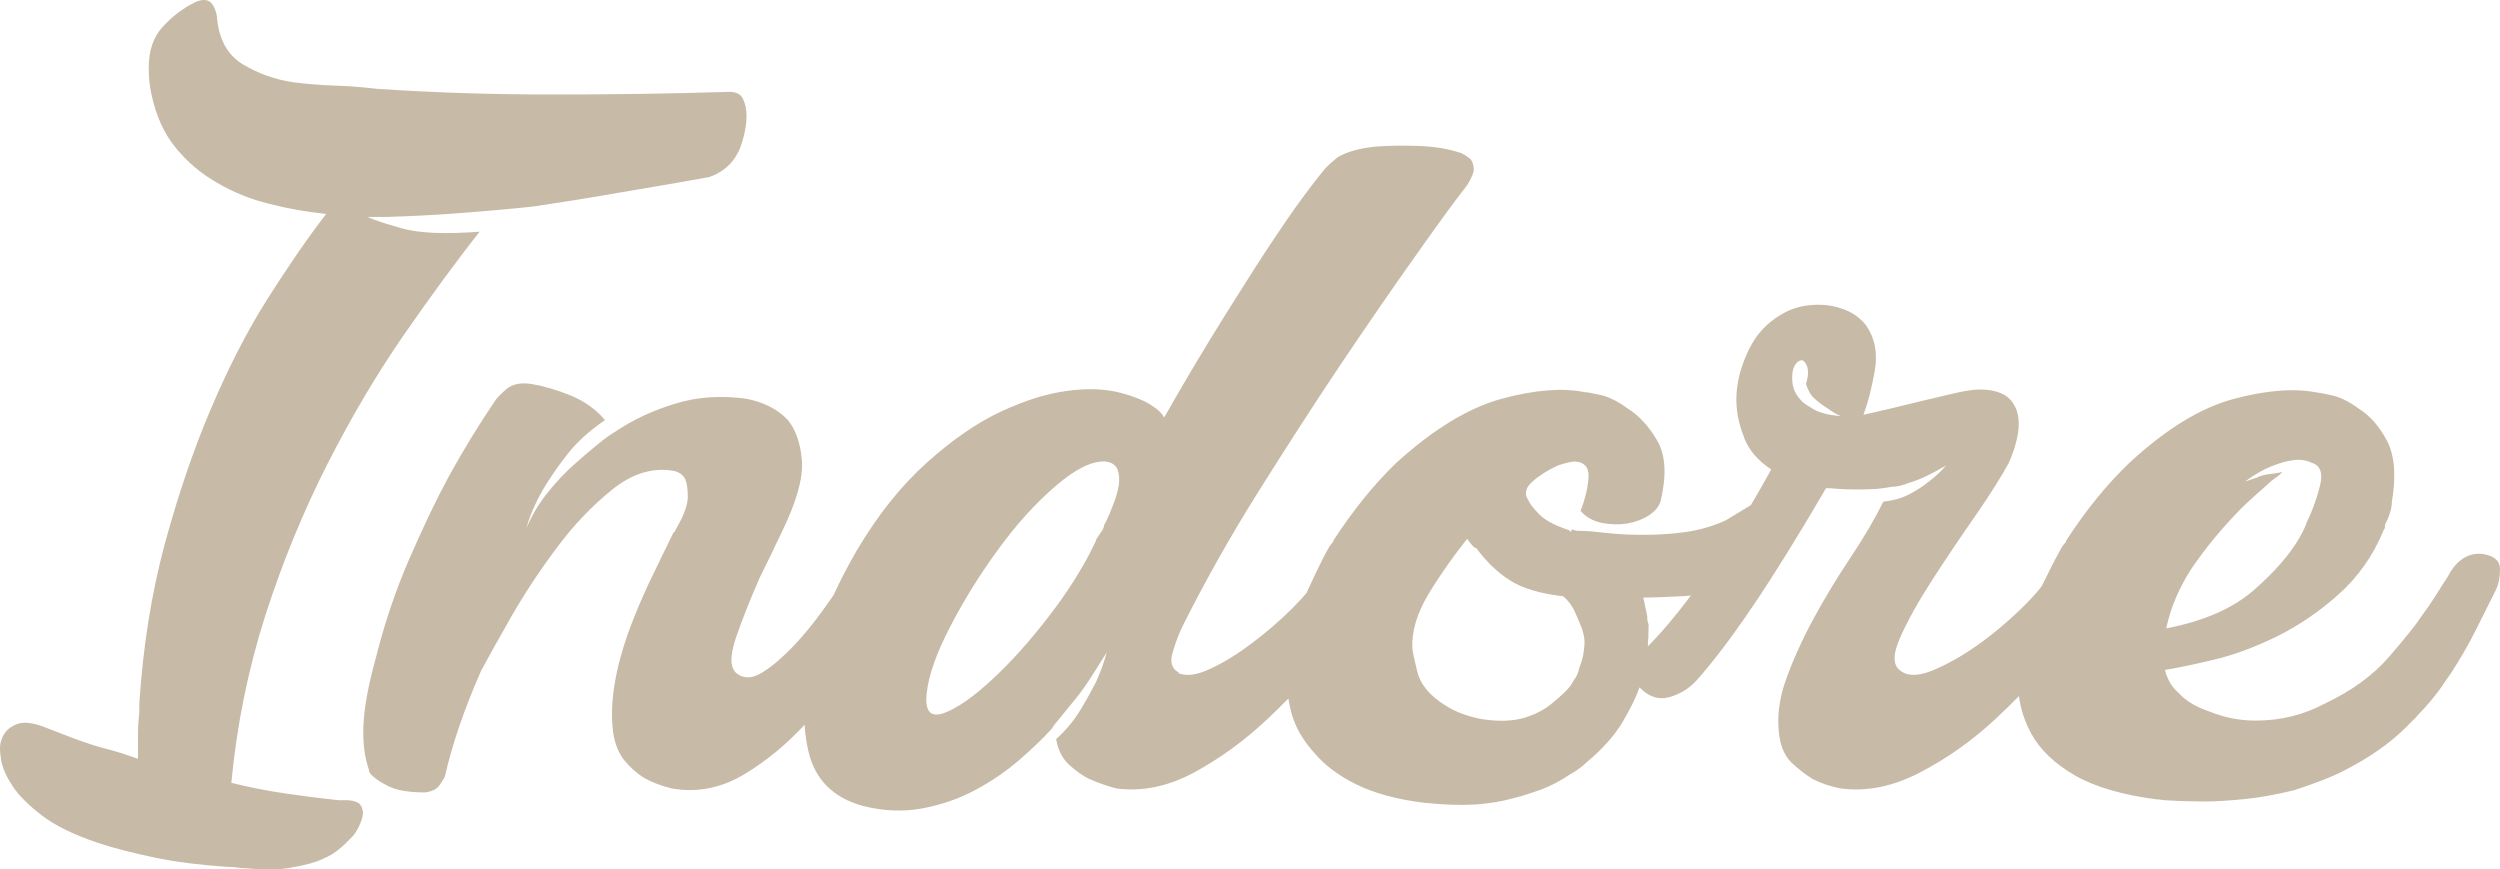 <?xml version="1.0" encoding="utf-8"?>
<!-- Generator: Adobe Illustrator 16.0.0, SVG Export Plug-In . SVG Version: 6.00 Build 0)  -->
<!DOCTYPE svg PUBLIC "-//W3C//DTD SVG 1.1//EN" "http://www.w3.org/Graphics/SVG/1.1/DTD/svg11.dtd">
<svg version="1.1" id="Layer_1" xmlns="http://www.w3.org/2000/svg" xmlns:xlink="http://www.w3.org/1999/xlink" x="0px" y="0px"
	 width="1168.506px" height="406.4px" viewBox="0 0 1168.506 406.4" enable-background="new 0 0 1168.506 406.4"
	 xml:space="preserve">
<g>
	<path fill="#C7BAA7" d="M45.769,393.965c-11.219-3.798-19.963-8.037-26.147-12.81c-6.272-4.768-10.866-9.36-13.781-13.779
		c-2.825-4.327-4.68-8.39-5.3-12.1c-0.618-3.801-0.706-6.449-0.265-8.128c0.884-3.356,2.385-5.654,4.682-7.155
		c2.208-1.5,4.417-2.209,6.537-2.209c2.473,0,5.388,0.618,8.745,1.856c5.388,2.118,10.246,3.975,14.664,5.654
		c4.329,1.589,8.745,3.092,13.338,4.328c3.356,0.882,6.272,1.677,8.745,2.474c2.563,0.883,5.035,1.677,7.509,2.56
		c0-3.798,0-7.508,0-11.218c0-3.798,0.265-7.243,0.618-10.599v-3.798c1.678-26.588,5.654-51.412,11.838-74.556
		c6.271-23.056,13.427-44.167,21.554-63.247c8.127-19.081,16.872-36.306,26.5-51.499c9.627-15.195,18.727-28.445,27.471-39.752
		c-8.745-0.882-17.578-2.384-26.5-4.68c-9.009-2.209-17.225-5.566-24.646-9.982c-7.507-4.241-13.956-9.805-19.344-16.43
		c-5.39-6.625-9.1-14.929-11.219-24.912c-0.884-4.063-1.237-8.037-1.237-11.836v-0.618c0-7.862,2.12-14.223,6.537-18.993
		c4.329-4.769,9.364-8.657,15.282-11.572c3.711-1.59,6.448-1.236,8.039,1.237c0.884,1.325,1.502,2.916,1.943,5.035
		c0.796,10.866,4.859,18.374,12.103,22.791c7.243,4.329,15.105,7.155,23.409,8.392c6.625,0.884,13.162,1.325,19.699,1.59
		c6.449,0.176,12.985,0.708,19.61,1.501c27.471,1.855,54.856,2.651,82.329,2.651c27.471,0,54.855-0.354,82.327-1.237
		c3.358,0,5.566,1.148,6.537,3.445c1.061,2.296,1.59,4.858,1.59,7.774c0,2.914-0.441,6.006-1.236,9.274
		c-0.884,3.357-1.678,5.831-2.563,7.509c-2.827,5.741-7.419,9.717-13.691,11.836c-13.693,2.474-27.384,4.859-40.811,7.066
		c-13.515,2.386-27.207,4.594-40.899,6.625c-11.219,1.237-22.524,2.209-34.008,3.092c-11.396,0.884-23.144,1.502-35.247,1.854
		h-8.656c2.474,1.237,7.773,3.004,15.9,5.302c8.039,2.296,20.229,2.825,36.482,1.588c-10.866,13.693-22.526,29.681-35.247,47.967
		c-12.719,18.374-24.646,38.514-35.863,60.51c-11.219,22.082-20.936,45.667-29.063,70.843
		c-8.039,25.177-13.338,51.236-15.901,78.266c8.394,2.118,16.607,3.709,25,4.945c8.304,1.238,16.607,2.297,24.91,3.18h3.798
		c2.031,0,3.974,0.354,5.564,1.238c1.237,0.795,1.945,2.119,2.209,4.063c0.176,1.853-0.531,4.415-2.209,7.772
		c-0.882,1.592-1.767,3.004-2.826,4.063c-0.972,0.974-2.121,2.121-3.445,3.447c-0.796,0.795-2.121,1.942-3.976,3.357
		c-1.943,1.5-4.947,3.089-9.098,4.68c-3.711,1.324-8.304,2.299-13.693,3.182c-5.388,0.793-11.837,0.793-19.344,0
		c-1.679,0-3.092-0.089-4.329-0.354c-1.325-0.177-2.739-0.266-4.417-0.266c-12.808-0.885-24.291-2.297-34.273-4.418
		C62.021,398.649,53.277,396.439,45.769,393.965L45.769,393.965z M1160.378,258.901c5.39,0.886,8.128,3.18,8.128,7.158
		c0,3.975-0.709,7.155-1.944,9.717c-2.474,4.945-5.478,10.953-9.011,18.019c-3.533,7.155-7.596,14.133-12.188,21.199
		c-1.238,1.68-2.739,3.801-4.33,6.272c-4.151,5.831-9.894,12.28-17.137,19.346c-7.243,7.066-16.519,13.515-27.824,19.346
		c-4.065,2.121-8.128,3.798-12.103,5.302c-3.975,1.5-7.772,2.824-11.574,4.063c-8.301,2.029-15.985,3.444-23.055,4.15
		c-7.066,0.706-13.339,1.147-18.725,1.147c-6.185,0-12.104-0.177-17.493-0.53c-0.794,0-1.589-0.088-2.471-0.176
		c-0.886-0.176-1.592-0.265-2.475-0.265c-16.254-2.118-28.975-5.831-38.338-11.217c-9.361-5.39-16.166-11.838-20.316-19.346
		c-3.092-5.654-5.122-11.574-5.831-17.754c-3.445,3.533-6.979,6.978-10.688,10.423c-10.952,10.247-22.79,18.637-35.511,25.262
		c-12.718,6.625-25.085,9.099-37.101,7.51c-4.68-0.885-9.011-2.297-13.161-4.418c-3.356-2.03-6.537-4.592-9.629-7.419
		c-3.092-2.916-5.122-7.155-5.919-12.544c-1.236-8.302-0.266-17.136,3.092-26.5c3.356-9.364,7.599-18.725,12.809-28.354
		c5.213-9.541,10.867-18.993,17.137-28.356c6.271-9.364,11.484-18.199,15.548-26.5c4.684-0.441,8.657-1.592,12.19-3.445
		c3.533-1.856,6.537-3.798,9.1-5.919c2.827-2.121,5.563-4.592,8.037-7.507c-7.066,4.151-12.809,6.89-17.4,8.125
		c-2.916,1.238-5.654,1.856-8.129,1.856c-1.677,0.353-3.975,0.706-6.89,0.971c-2.827,0.176-5.919,0.265-9.009,0.265
		c-3.18,0-6.007-0.088-8.746-0.265c-2.738-0.265-4.684-0.353-5.919-0.353c-12.897,22.084-24.291,40.457-34.272,55.21
		c-9.981,14.75-18.729,26.236-26.235,34.626c-3.356,3.709-7.511,6.272-12.456,7.775c-5.037,1.5-9.629,0.088-13.779-4.066
		c-0.089-0.088-0.266-0.265-0.354-0.441l-0.265,0.441c-1.592,4.595-4.331,9.982-8.04,16.254c-3.799,6.184-9.188,12.191-16.254,18.11
		c-2.118,2.03-4.593,3.974-7.508,5.566c-4.948,3.356-9.717,5.827-14.31,7.508c-4.595,1.589-8.481,2.915-11.838,3.71
		c-5.831,1.676-12.103,2.738-18.728,3.18c-6.625,0.354-14.133,0.176-22.436-0.706h-0.62c-13.339-1.591-24.115-4.595-32.417-8.657
		c-8.393-4.152-14.753-9.012-19.346-14.398c-5.389-5.831-9.099-12.103-10.955-18.728c-0.618-2.298-1.147-4.681-1.5-7.066
		c-3.092,3.092-6.184,6.272-9.452,9.275c-10.776,10.247-22.348,18.637-34.539,25.262c-12.278,6.625-24.469,9.099-36.482,7.51
		c-4.594-1.238-8.745-2.738-12.542-4.418c-3.358-1.589-6.537-3.975-9.629-6.802c-3.092-2.916-5.035-6.89-5.919-11.835
		c4.594-4.154,8.304-8.658,11.219-13.427c2.916-4.772,5.388-9.276,7.508-13.43c2.033-4.592,3.711-9.096,4.947-13.691
		c-2.12,3.356-4.328,6.89-6.89,10.867c-2.473,3.975-5.035,7.596-7.772,10.953c-2.739,3.356-5.036,6.184-7.156,8.746
		c-2.12,2.471-3.357,4.063-3.71,4.945c-4.152,4.592-9.364,9.629-15.634,15.018c-6.184,5.298-13.074,9.982-20.583,13.957
		s-15.635,6.801-24.646,8.479c-8.921,1.592-18.108,1.238-27.737-1.236c-13.691-3.797-22.171-12.19-25.264-25.264
		c-0.972-4.063-1.59-8.302-1.854-12.629c-8.48,9.185-17.756,16.783-27.737,22.879c-10.866,6.625-22.26,9.008-34.363,6.89
		c-4.947-1.238-9.362-2.915-13.074-5.036c-3.356-2.122-6.272-4.769-9.009-8.038c-2.739-3.356-4.505-7.775-5.3-13.162
		c-0.884-7.066-0.62-14.4,0.618-22.084c1.237-7.772,3.356-15.636,6.184-23.762c2.914-8.04,6.272-16.077,9.982-24.029
		c3.798-7.861,7.508-15.545,11.219-23.056c0-0.353,0.265-0.618,0.618-0.618c0,0,0.441-0.882,1.326-2.471
		c3.356-5.831,4.947-10.514,4.947-14.047s-0.353-6.272-1.237-8.39c-1.237-2.121-3.092-3.356-5.653-3.798
		c-9.541-1.592-18.993,1.235-28.356,8.743c-9.363,7.511-18.109,16.607-26.146,27.474c-8.127,10.864-15.283,21.729-21.555,32.772
		c-6.271,10.953-10.864,19.254-13.691,24.556c-7.862,17.931-13.515,34.361-16.872,49.291c-0.353,0.883-1.237,2.209-2.474,4.063
		c-1.236,1.857-3.533,3.092-6.89,3.445c-7.507,0-13.073-0.971-16.872-2.827c-3.709-1.854-6.449-3.622-8.039-5.298
		c-0.882-0.886-1.237-1.592-1.237-2.474c-2.119-5.831-2.914-12.897-2.561-21.199c0.441-8.393,2.296-18.463,5.653-30.566
		c4.152-16.607,9.452-32.331,15.901-47.082c6.448-14.75,12.544-27.56,18.373-38.339c7.155-12.897,14.399-24.732,21.819-35.598
		c0.884-1.237,2.562-3.003,5.299-5.299c2.739-2.208,6.537-3.004,11.574-2.208c5.388,0.882,11.482,2.649,18.107,5.3
		c6.625,2.739,12.103,6.625,16.166,11.572c-7.42,5.035-13.427,10.513-18.021,16.517c-4.681,6.007-8.392,11.573-11.306,16.519
		c-3.269,5.831-5.831,11.662-7.421,17.493c2.474-5.831,5.653-11.221,9.629-16.254c3.974-4.948,8.039-9.364,12.189-13.074
		c4.152-3.71,7.862-6.89,11.219-9.629s6.007-4.68,8.127-5.919c8.745-5.917,18.285-10.335,28.708-13.427
		c10.336-3.18,21.377-3.798,33.038-2.208c8.303,1.679,14.752,5.035,19.346,9.982c3.709,4.594,5.919,10.954,6.537,18.991
		c0.618,8.128-2.561,19.434-9.717,34.008c-1.59,3.36-3.357,6.805-4.947,10.338c-1.678,3.445-3.357,6.89-5.035,10.247
		c-4.594,10.423-8.303,19.875-11.219,28.354c-2.826,8.569-2.737,14.047,0.619,16.606c3.357,2.475,7.243,2.209,11.837-0.618
		c4.682-2.916,9.364-6.978,14.399-12.191c4.947-5.21,9.717-11.041,14.309-17.489c1.678-2.298,3.18-4.504,4.594-6.537
		c3.092-6.802,6.713-13.691,10.689-20.582c9.805-16.606,20.669-30.298,32.771-41.166c12.103-10.864,23.675-18.813,34.894-24.026
		c11.217-5.211,21.554-8.392,30.916-9.627c9.364-1.237,17.491-0.972,24.646,0.882c7.068,1.855,12.191,4.064,15.548,6.537
		c2.12,1.325,3.798,2.916,5.035,5.035c7.066-12.454,14.221-24.646,21.465-36.482c7.243-11.836,14.309-22.967,20.934-33.39
		c6.625-10.336,12.809-19.522,18.375-27.473c5.651-7.862,10.511-14.311,14.662-19.258c1.68-1.678,3.533-3.356,5.654-5.035
		c4.063-2.473,9.982-4.151,17.401-4.947c5.919-0.441,12.544-0.618,19.964-0.353c7.51,0.265,14.4,1.325,20.581,3.445
		c1.68,0.884,3.181,1.855,4.419,3.092c0.794,1.237,1.235,2.739,1.235,4.417c0,1.59-1.06,4.063-3.092,7.419
		c-5.919,7.509-14.045,18.728-24.644,33.745c-10.6,14.928-22.262,31.888-34.982,50.793c-12.721,18.991-25.53,38.956-38.691,59.891
		c-13.072,20.934-24.556,41.427-34.538,61.394c-1.678,3.356-3.269,7.419-4.682,12.188c-1.502,4.771-0.618,8.04,2.739,9.717v0.618
		h0.618c3.8,1.239,8.657,0.353,14.664-2.559c6.007-2.827,12.456-6.802,19.081-11.838c6.625-4.948,12.809-10.334,18.725-16.166
		c2.475-2.563,4.684-4.857,6.628-7.154c3.886-8.57,7.066-15.107,9.538-19.699c0.885-1.68,1.68-2.915,2.474-3.709
		c0.441-0.441,0.618-0.882,0.618-1.239c9.188-14.132,18.993-26.232,29.328-36.217c17.492-15.811,33.922-25.793,49.291-29.944
		c15.371-4.152,28.27-5.211,38.691-3.092c0.883,0,3.181,0.353,7.155,1.237c3.974,0.882,8.217,2.914,12.809,6.271
		c5.39,3.268,10.07,8.393,14.045,15.193c3.974,6.89,4.419,16.342,1.503,28.445c-0.797,2.474-2.738,4.681-5.566,6.537
		c-2.915,1.856-6.271,3.092-9.981,3.71c-3.798,0.618-7.772,0.529-11.838-0.265c-4.151-0.883-7.508-2.739-9.981-5.654
		c2.121-5.387,3.356-10.512,3.709-15.28c0.356-4.772-1.588-7.422-6.269-7.775c-1.592,0-4.331,0.618-8.04,1.856
		c-4.593,2.121-8.566,4.592-11.836,7.507c-3.356,2.827-3.977,5.831-1.944,8.747c0.441,1.235,1.944,3.356,4.681,6.184
		c2.739,2.916,7.158,5.387,13.427,7.508c0.444,0,1.062,0.353,1.856,1.235c0-0.882,0.265-1.235,0.617-1.235
		c0.883,0.353,1.945,0.618,3.181,0.618h0.618c2.826,0,6.89,0.353,12.103,0.971c5.302,0.621,10.952,0.886,17.225,0.886
		c6.184,0,12.632-0.353,19.258-1.239c6.625-0.882,13.161-2.739,19.346-5.563l11.658-7.069c3.181-5.387,6.36-10.864,9.54-16.695
		c-6.184-4.063-10.334-8.919-12.452-14.309c-2.121-5.388-3.356-10.334-3.713-15.017c-0.441-5.3,0.177-10.954,1.856-16.784
		c2.915-9.628,7.066-16.783,12.456-21.553c5.386-4.771,11.129-7.686,17.136-8.745c6.008-0.972,11.662-0.708,16.872,0.971
		c5.213,1.59,9.275,4.329,12.191,8.127c4.063,5.831,5.475,12.809,4.063,21.2c-1.5,8.304-3.269,15.193-5.302,20.582
		c3.713-0.882,8.129-1.855,13.339-3.092c5.302-1.324,10.426-2.561,15.636-3.798c5.213-1.237,10.07-2.384,14.666-3.445
		c4.592-0.971,8.125-1.501,10.6-1.501c7.507,0,12.721,2.031,15.547,6.184c2.913,4.151,3.533,9.805,1.942,16.872
		c-0.883,3.71-2.121,7.508-3.798,11.217c-3.357,6.272-8.482,14.4-15.549,24.647c-7.154,10.247-13.867,20.229-20.316,30.21
		c-6.448,9.981-11.481,18.993-14.927,26.853c-3.533,7.864-3.444,13.074,0.265,15.548c3.357,2.563,8.391,2.474,15.016-0.265
		s13.427-6.537,20.581-11.573c7.069-4.945,13.694-10.511,19.967-16.519c4.239-4.063,7.685-7.772,10.335-11.217l0.529-1.059
		c3.18-6.537,5.742-11.574,7.86-15.283c0.795-1.677,1.592-2.916,2.475-3.798c0.353-0.353,0.618-0.794,0.618-1.239
		c9.099-14.044,18.904-26.144,29.327-36.126c17.048-15.814,33.302-25.796,48.585-29.947c15.368-4.153,28.53-5.211,39.31-3.092
		c0.441,0,2.559,0.353,6.537,1.237c3.974,0.794,8.213,2.827,12.805,6.184c5.391,3.356,9.897,8.479,13.431,15.28
		c3.533,6.89,4.239,16.342,2.206,28.445c0,2.827-1.059,6.449-3.18,10.6c0,1.239-0.177,2.033-0.618,2.474
		c-4.945,12.103-12.103,22.085-21.199,30.21c-9.1,8.129-18.816,14.666-28.975,19.699c-10.246,4.948-20.052,8.658-29.681,10.864
		c-9.54,2.297-17.048,3.801-22.438,4.684c1.235,4.592,3.356,8.125,6.272,10.599c3.356,3.798,8.125,6.625,14.309,8.747
		c7.158,2.915,14.401,4.327,21.82,4.327c11.658,0,22.526-2.65,32.508-8.037c12.456-5.919,22.525-13.162,30.21-22.173
		c7.684-8.923,12.544-15.018,14.662-18.375c2.475-3.356,4.771-6.625,6.893-9.981c2.03-3.357,3.975-6.272,5.563-8.744
		c1.238-2.474,2.739-4.595,4.419-6.272C1151.9,259.875,1155.786,258.46,1160.378,258.901L1160.378,258.901z M1016.303,281.162
		c-0.883,2.121-1.589,4.151-2.207,6.272c-0.617,2.121-1.15,4.151-1.592,6.272c17.493-3.357,31.185-9.364,40.901-17.843
		c9.717-8.481,16.872-16.698,21.464-24.647l1.945-3.709c0.794-1.68,1.234-2.739,1.234-3.092c2.475-5.037,4.596-10.6,6.185-16.872
		c1.68-6.272,0.441-9.982-3.71-11.221c-2.475-1.235-5.39-1.677-8.746-1.235c-2.915,0.353-6.184,1.327-9.981,2.827
		c-3.71,1.412-7.86,3.798-12.456,7.154l5.566-1.853c1.68-0.886,3.533-1.327,5.654-1.592s4.15-0.529,6.271-0.971
		c-0.886,0.882-1.944,1.854-3.445,2.827c-1.503,1.059-2.826,2.207-4.065,3.445c-2.471,2.118-5.651,4.945-9.36,8.39
		c-3.713,3.533-7.688,7.775-11.839,12.544c-4.15,4.68-8.214,9.981-12.19,15.548C1021.958,269.06,1018.777,274.979,1016.303,281.162
		L1016.303,281.162z M770.204,302.097c6.272-6.269,12.985-14.221,20.14-23.762c-1.503,0.177-3.003,0.265-4.504,0.353
		c-7.246,0.353-13.162,0.621-17.757,0.621l1.856,8.743v0.618c0,1.238,0.176,2.297,0.617,3.092c0,3.357-0.088,6.625-0.353,9.982
		V302.097z M842.286,187.617c0.794,0.882,2.739,2.12,5.563,3.798c2.916,1.59,7.158,2.649,12.544,3.092
		c-2.117-0.884-4.15-2.121-6.271-3.711c-2.118-1.324-4.063-2.737-5.919-4.416c-1.854-1.59-3.177-3.976-4.063-6.89
		c1.239-4.064,1.239-7.245,0-9.364c-0.882-1.59-1.853-2.12-3.092-1.501c-1.235,0.618-2.206,1.854-2.826,3.709
		c-0.618,1.855-0.707,4.329-0.354,7.156C838.311,182.403,839.811,185.143,842.286,187.617L842.286,187.617z M739.376,293.707
		c-0.887-2.121-1.857-4.681-3.181-7.508c-1.239-2.916-3.092-5.39-5.566-7.511c-10.864-1.235-19.081-3.709-25-7.507
		c-5.827-3.71-10.952-8.747-15.545-14.927c-0.886,0-2.298-1.503-4.33-4.419c-6.625,8.394-12.721,16.96-18.107,25.883
		c-5.39,9.011-7.864,17.401-7.511,25.265c0,0.883,0.709,4.416,2.209,10.6c1.504,6.272,5.92,11.659,13.428,16.254
		c4.595,2.916,10.158,5.034,16.783,6.272c7.863,1.236,14.576,0.971,19.963-0.618c5.39-1.68,9.717-3.978,13.074-6.89
		c2.121-1.68,4.065-3.448,6.007-5.301c1.856-1.856,3.181-3.71,3.975-5.301c1.327-1.677,2.121-3.533,2.563-5.651
		c0.794-2.033,1.415-4.066,1.856-6.184c0.354-2.121,0.617-4.154,0.617-6.272C740.611,298.299,740.169,296.181,739.376,293.707
		L739.376,293.707z M516.682,244.416c1.237-2.563,2.474-5.39,3.709-8.747c1.325-3.356,2.121-6.36,2.563-9.096
		c0.353-2.65,0.176-5.037-0.618-7.158c-0.884-2.118-2.739-3.356-5.654-3.709c-6.272-0.353-14.045,3.445-23.409,11.573
		c-9.364,8.037-18.285,17.931-26.765,29.592c-8.481,11.57-15.989,23.673-22.438,36.129c-6.537,12.544-10.07,22.879-10.954,31.181
		c-0.883,8.393,1.856,11.309,8.127,9.099c6.184-2.297,13.693-7.507,22.438-15.636c8.745-8.037,17.667-18.019,26.854-29.945
		c9.099-11.835,16.43-23.585,21.818-35.159c0-0.441,0.178-0.882,0.619-1.324c0,0,0.794-1.235,2.473-3.709
		c0.354-0.883,0.619-1.503,0.619-1.856C516.064,245.209,516.329,244.769,516.682,244.416L516.682,244.416z"/>
</g>
</svg>
